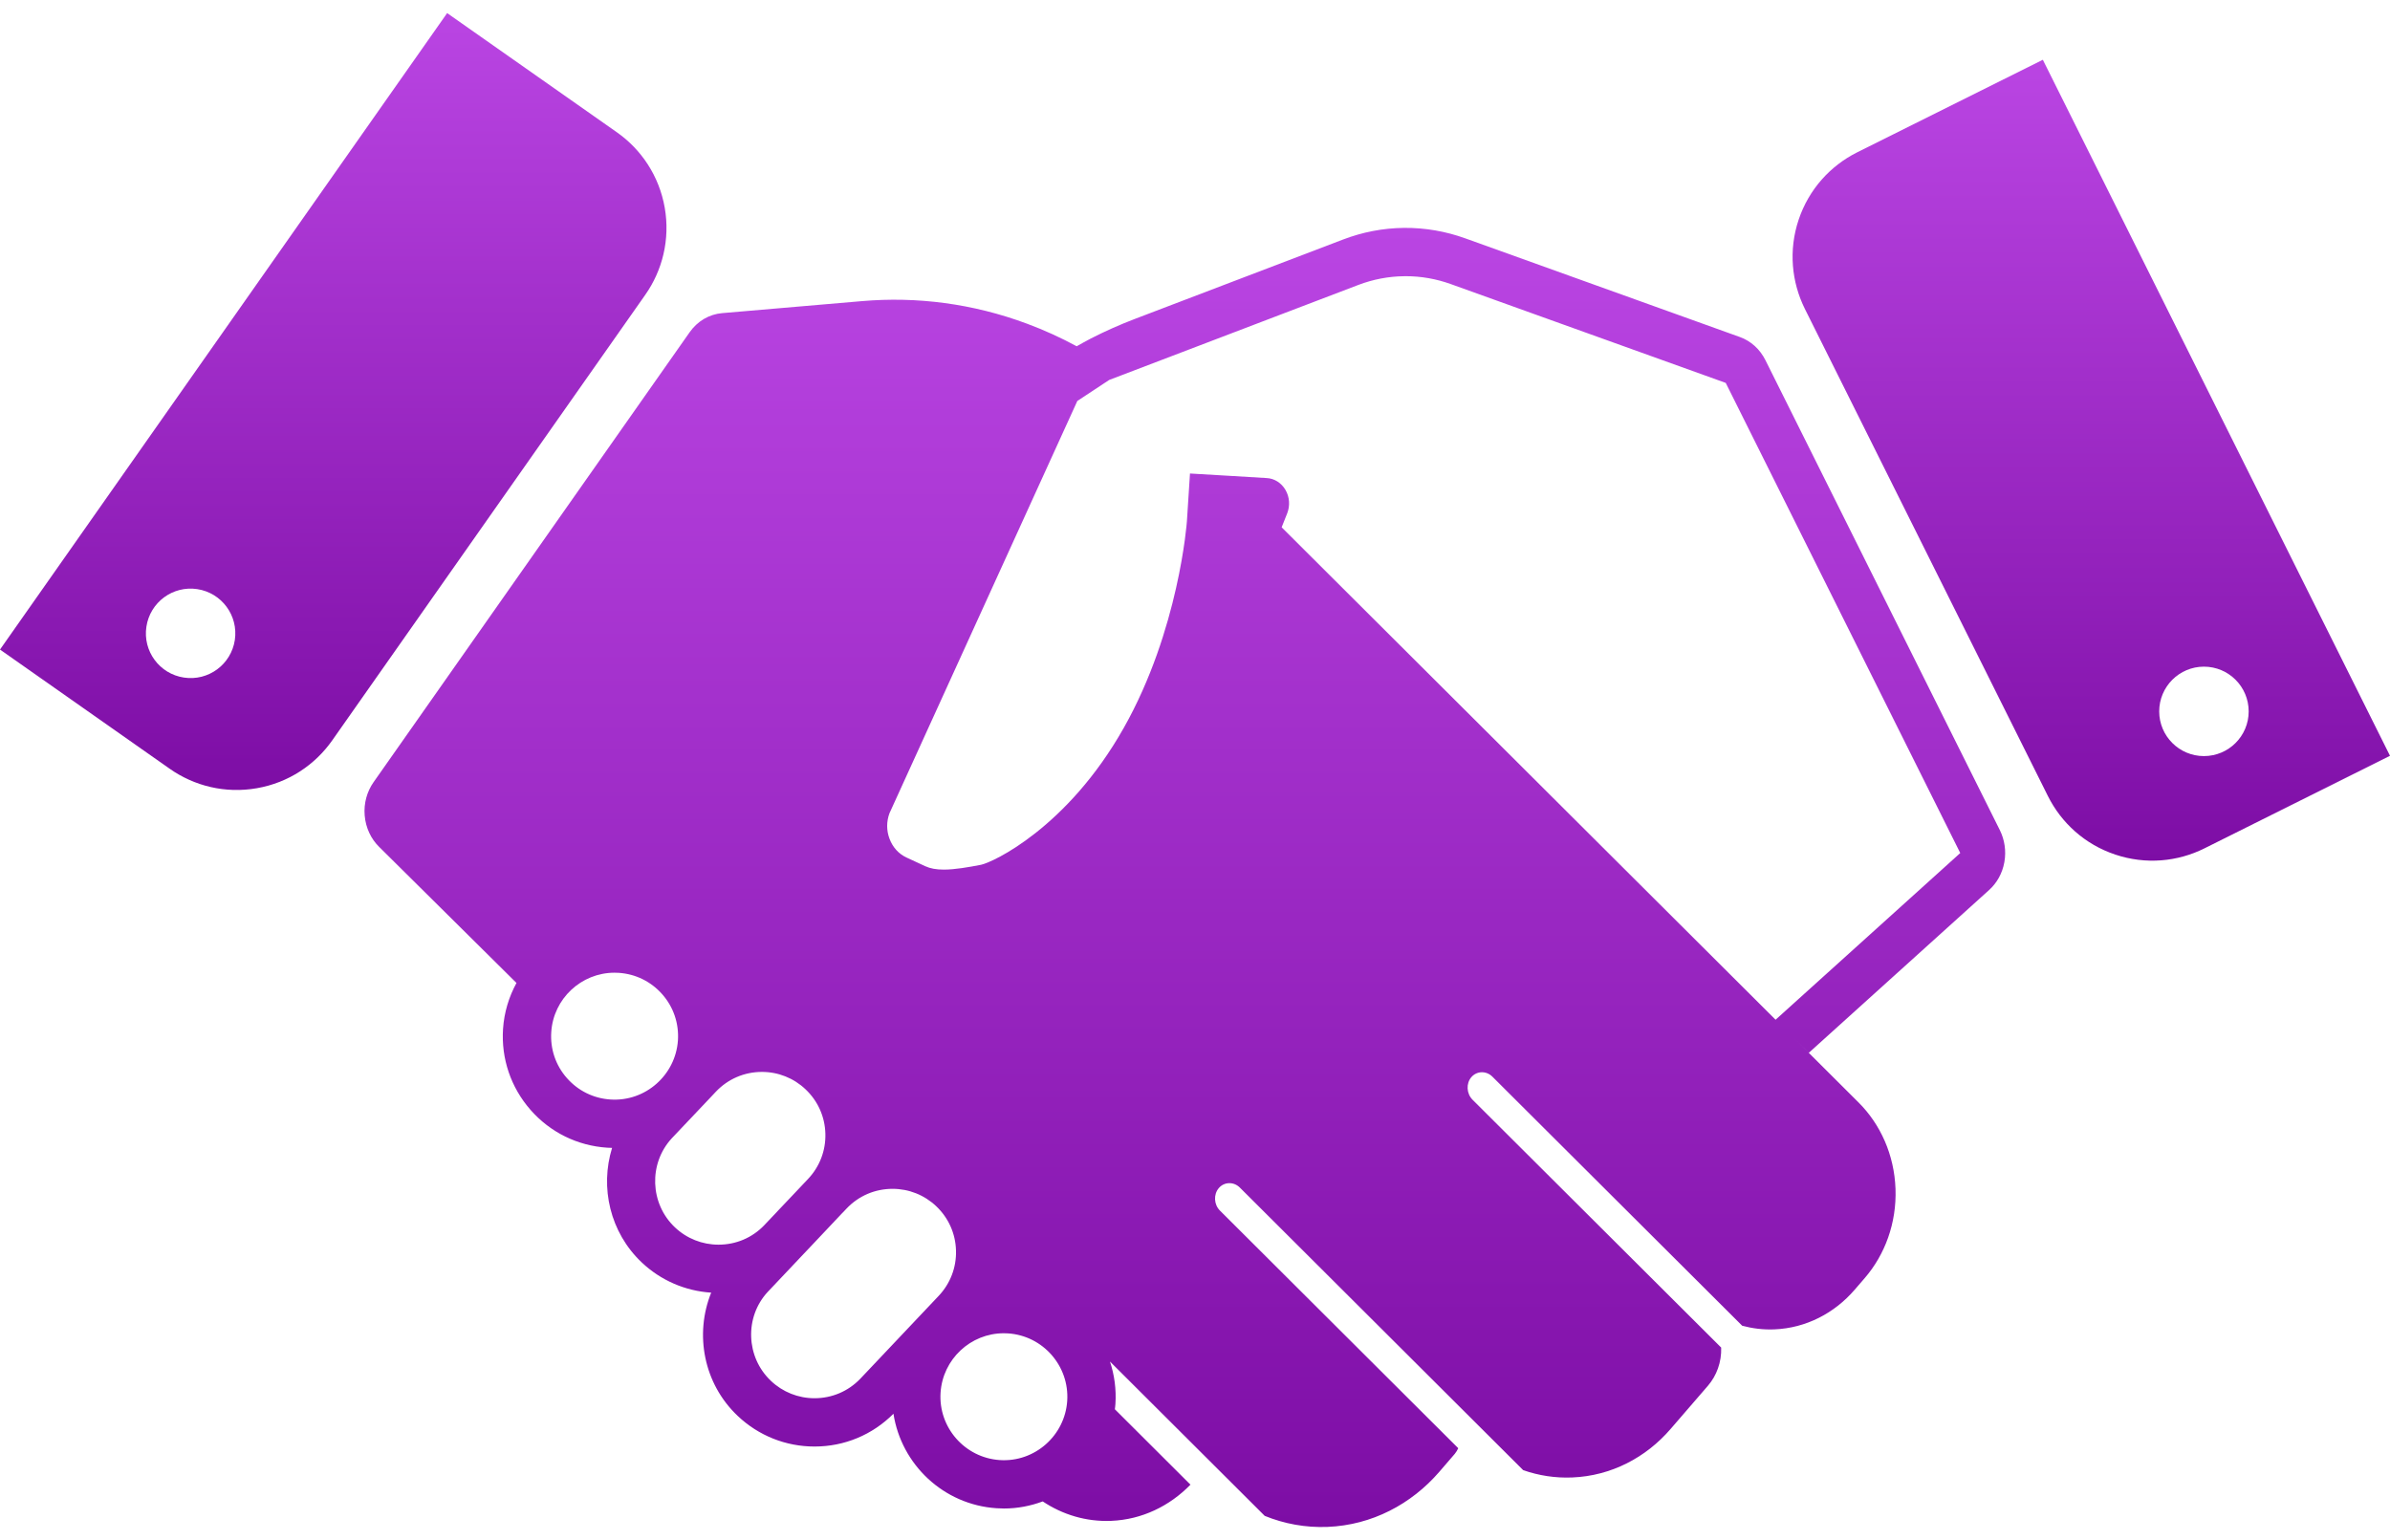 <svg width="90" height="58" viewBox="0 0 90 58" fill="none" xmlns="http://www.w3.org/2000/svg">
<path d="M66.478 13.559C66.379 13.363 66.246 13.181 66.078 13.029C65.909 12.877 65.72 12.765 65.523 12.694L55.169 8.973C54.447 8.714 53.675 8.575 52.871 8.582C52.067 8.59 51.298 8.745 50.581 9.018L42.724 12.015C42.171 12.226 41.622 12.47 41.081 12.746C40.9 12.84 40.722 12.941 40.545 13.04C39.952 12.719 39.333 12.436 38.687 12.195C36.626 11.425 34.515 11.165 32.473 11.339L27.187 11.793C26.957 11.813 26.725 11.884 26.508 12.011C26.291 12.139 26.112 12.312 25.971 12.511L14.069 29.454C13.824 29.802 13.693 30.245 13.733 30.713C13.773 31.182 13.974 31.593 14.272 31.888L19.449 37.018C19.165 37.538 18.985 38.122 18.943 38.746C18.869 39.869 19.237 40.952 19.978 41.798C20.719 42.643 21.745 43.149 22.868 43.222C22.928 43.226 22.989 43.226 23.049 43.229C22.589 44.717 22.966 46.407 24.165 47.542C24.883 48.221 25.803 48.617 26.781 48.681C26.151 50.242 26.491 52.104 27.779 53.322C28.564 54.067 29.591 54.476 30.673 54.476C31.8 54.476 32.851 54.036 33.645 53.241C33.94 55.148 35.525 56.669 37.529 56.8C37.621 56.806 37.715 56.81 37.808 56.81C38.32 56.81 38.81 56.713 39.266 56.543C40.011 57.04 40.9 57.314 41.845 57.275C43.007 57.227 44.049 56.714 44.829 55.912L41.982 53.072C41.988 53.006 42.001 52.943 42.003 52.875C42.04 52.317 41.964 51.777 41.798 51.275L47.625 57.087C48.36 57.386 49.16 57.536 49.993 57.503C51.661 57.435 53.147 56.647 54.199 55.429L54.782 54.752C54.836 54.688 54.877 54.616 54.913 54.539L45.941 45.592C45.71 45.363 45.692 44.982 45.897 44.742C46.103 44.503 46.459 44.495 46.689 44.724L57.358 55.365C57.94 55.569 58.562 55.668 59.209 55.641C60.675 55.581 61.983 54.889 62.908 53.816L64.317 52.185C64.64 51.809 64.832 51.301 64.814 50.749L55.451 41.415C55.223 41.185 55.202 40.803 55.407 40.565C55.614 40.326 55.97 40.318 56.199 40.547L65.606 49.927C65.992 50.03 66.397 50.081 66.814 50.064C68.016 50.016 69.085 49.449 69.842 48.57L70.221 48.131C70.978 47.254 71.424 46.066 71.379 44.774C71.333 43.483 70.807 42.335 69.99 41.521L67.479 39.017L68.114 39.649L74.904 33.517C75.192 33.258 75.402 32.895 75.478 32.468C75.554 32.042 75.485 31.621 75.309 31.265L66.478 13.559ZM22.986 41.407C22.349 41.365 21.767 41.078 21.345 40.597C20.924 40.118 20.716 39.503 20.759 38.865C20.839 37.613 21.888 36.632 23.14 36.632C23.193 36.632 23.247 36.633 23.3 36.637C23.936 36.679 24.519 36.966 24.94 37.446C25.362 37.926 25.57 38.541 25.529 39.179C25.441 40.484 24.307 41.495 22.986 41.407ZM27.057 46.874C26.444 46.874 25.861 46.643 25.415 46.221C24.47 45.328 24.419 43.821 25.296 42.869C25.341 42.822 26.274 41.836 26.721 41.365L26.956 41.115C27.412 40.634 28.029 40.368 28.692 40.368C29.306 40.368 29.89 40.601 30.334 41.023C30.798 41.461 31.064 42.054 31.081 42.693C31.099 43.33 30.866 43.937 30.428 44.4L29.763 45.103C29.621 45.252 29.468 45.414 29.312 45.578C29.287 45.606 29.26 45.634 29.236 45.66C29.12 45.782 29.017 45.89 28.938 45.974C28.892 46.023 28.847 46.072 28.8 46.119C28.788 46.132 28.779 46.142 28.778 46.143C28.326 46.615 27.713 46.874 27.057 46.874ZM32.393 51.926C31.939 52.397 31.328 52.657 30.672 52.657C30.059 52.657 29.474 52.424 29.03 52.002C28.085 51.108 28.033 49.602 28.908 48.655C28.929 48.632 29.476 48.053 30.097 47.398C30.097 47.397 30.097 47.397 30.097 47.397L30.558 46.911C31.364 46.057 31.629 45.779 31.718 45.682C31.728 45.673 31.741 45.662 31.749 45.652L31.751 45.65C31.829 45.566 31.874 45.519 31.875 45.518C32.331 45.036 32.948 44.771 33.612 44.771C34.226 44.771 34.808 45.003 35.254 45.425C35.718 45.864 35.983 46.457 36 47.094C36.018 47.734 35.785 48.34 35.345 48.805C35.303 48.85 32.485 51.828 32.393 51.926ZM40.188 52.757C40.102 54.061 38.969 55.073 37.647 54.986C36.332 54.898 35.332 53.758 35.419 52.444C35.501 51.191 36.546 50.21 37.799 50.21C37.852 50.21 37.906 50.212 37.959 50.215C39.274 50.302 40.274 51.442 40.188 52.757ZM66.863 38.403L48.263 19.858L48.473 19.329C48.581 19.052 48.567 18.726 48.408 18.452C48.249 18.178 47.983 18.019 47.704 18.004L46.321 17.921L44.811 17.832L44.696 19.622C44.695 19.659 44.396 23.73 42.32 27.408C40.192 31.182 37.372 32.483 36.943 32.567C36.462 32.66 35.959 32.749 35.54 32.749C35.253 32.749 35.032 32.708 34.842 32.621L34.136 32.294C33.84 32.157 33.614 31.905 33.495 31.584C33.378 31.274 33.38 30.935 33.495 30.626L40.569 15.1L41.772 14.307L42.257 14.123H42.256L51.147 10.732C51.706 10.519 52.291 10.407 52.886 10.402L52.935 10.401C53.512 10.401 54.084 10.501 54.631 10.698L64.986 14.42L73.817 32.125L66.863 38.403Z" fill="url(#paint0_linear_13_262)"/>
<path d="M76.927 2.251L69.937 5.736C68.931 6.239 68.116 7.125 67.731 8.275C67.346 9.426 67.465 10.623 67.965 11.631L77.118 29.979C77.62 30.984 78.505 31.801 79.657 32.184C80.806 32.569 82.004 32.452 83.011 31.95L90 28.463L76.927 2.251ZM82.993 28.474C82.065 28.474 81.309 27.721 81.309 26.791C81.309 25.861 82.065 25.106 82.993 25.106C83.923 25.106 84.678 25.861 84.678 26.791C84.678 27.721 83.923 28.474 82.993 28.474Z" fill="url(#paint1_linear_13_262)"/>
<path d="M25.032 7.822C24.822 6.626 24.15 5.629 23.23 4.982L16.838 0.493L0 24.462L6.391 28.951C7.311 29.599 8.478 29.893 9.673 29.684C10.869 29.476 11.865 28.802 12.511 27.882L24.298 11.104C24.945 10.184 25.24 9.016 25.032 7.822ZM8.843 24.103C8.704 25.023 7.847 25.657 6.926 25.517C6.006 25.379 5.373 24.521 5.513 23.601C5.651 22.681 6.509 22.047 7.428 22.186C8.348 22.325 8.981 23.183 8.843 24.103Z" fill="url(#paint2_linear_13_262)"/>
<defs>
<linearGradient id="paint0_linear_13_262" x1="44.617" y1="8.582" x2="44.617" y2="57.507" gradientUnits="userSpaceOnUse">
<stop stop-color="#BA45E3"/>
<stop offset="1" stop-color="#7D0DA5"/>
</linearGradient>
<linearGradient id="paint1_linear_13_262" x1="78.751" y1="2.251" x2="78.751" y2="32.413" gradientUnits="userSpaceOnUse">
<stop stop-color="#BA45E3"/>
<stop offset="1" stop-color="#7D0DA5"/>
</linearGradient>
<linearGradient id="paint2_linear_13_262" x1="12.549" y1="0.493" x2="12.549" y2="29.751" gradientUnits="userSpaceOnUse">
<stop stop-color="#BA45E3"/>
<stop offset="1" stop-color="#7D0DA5"/>
</linearGradient>
</defs>
</svg>
